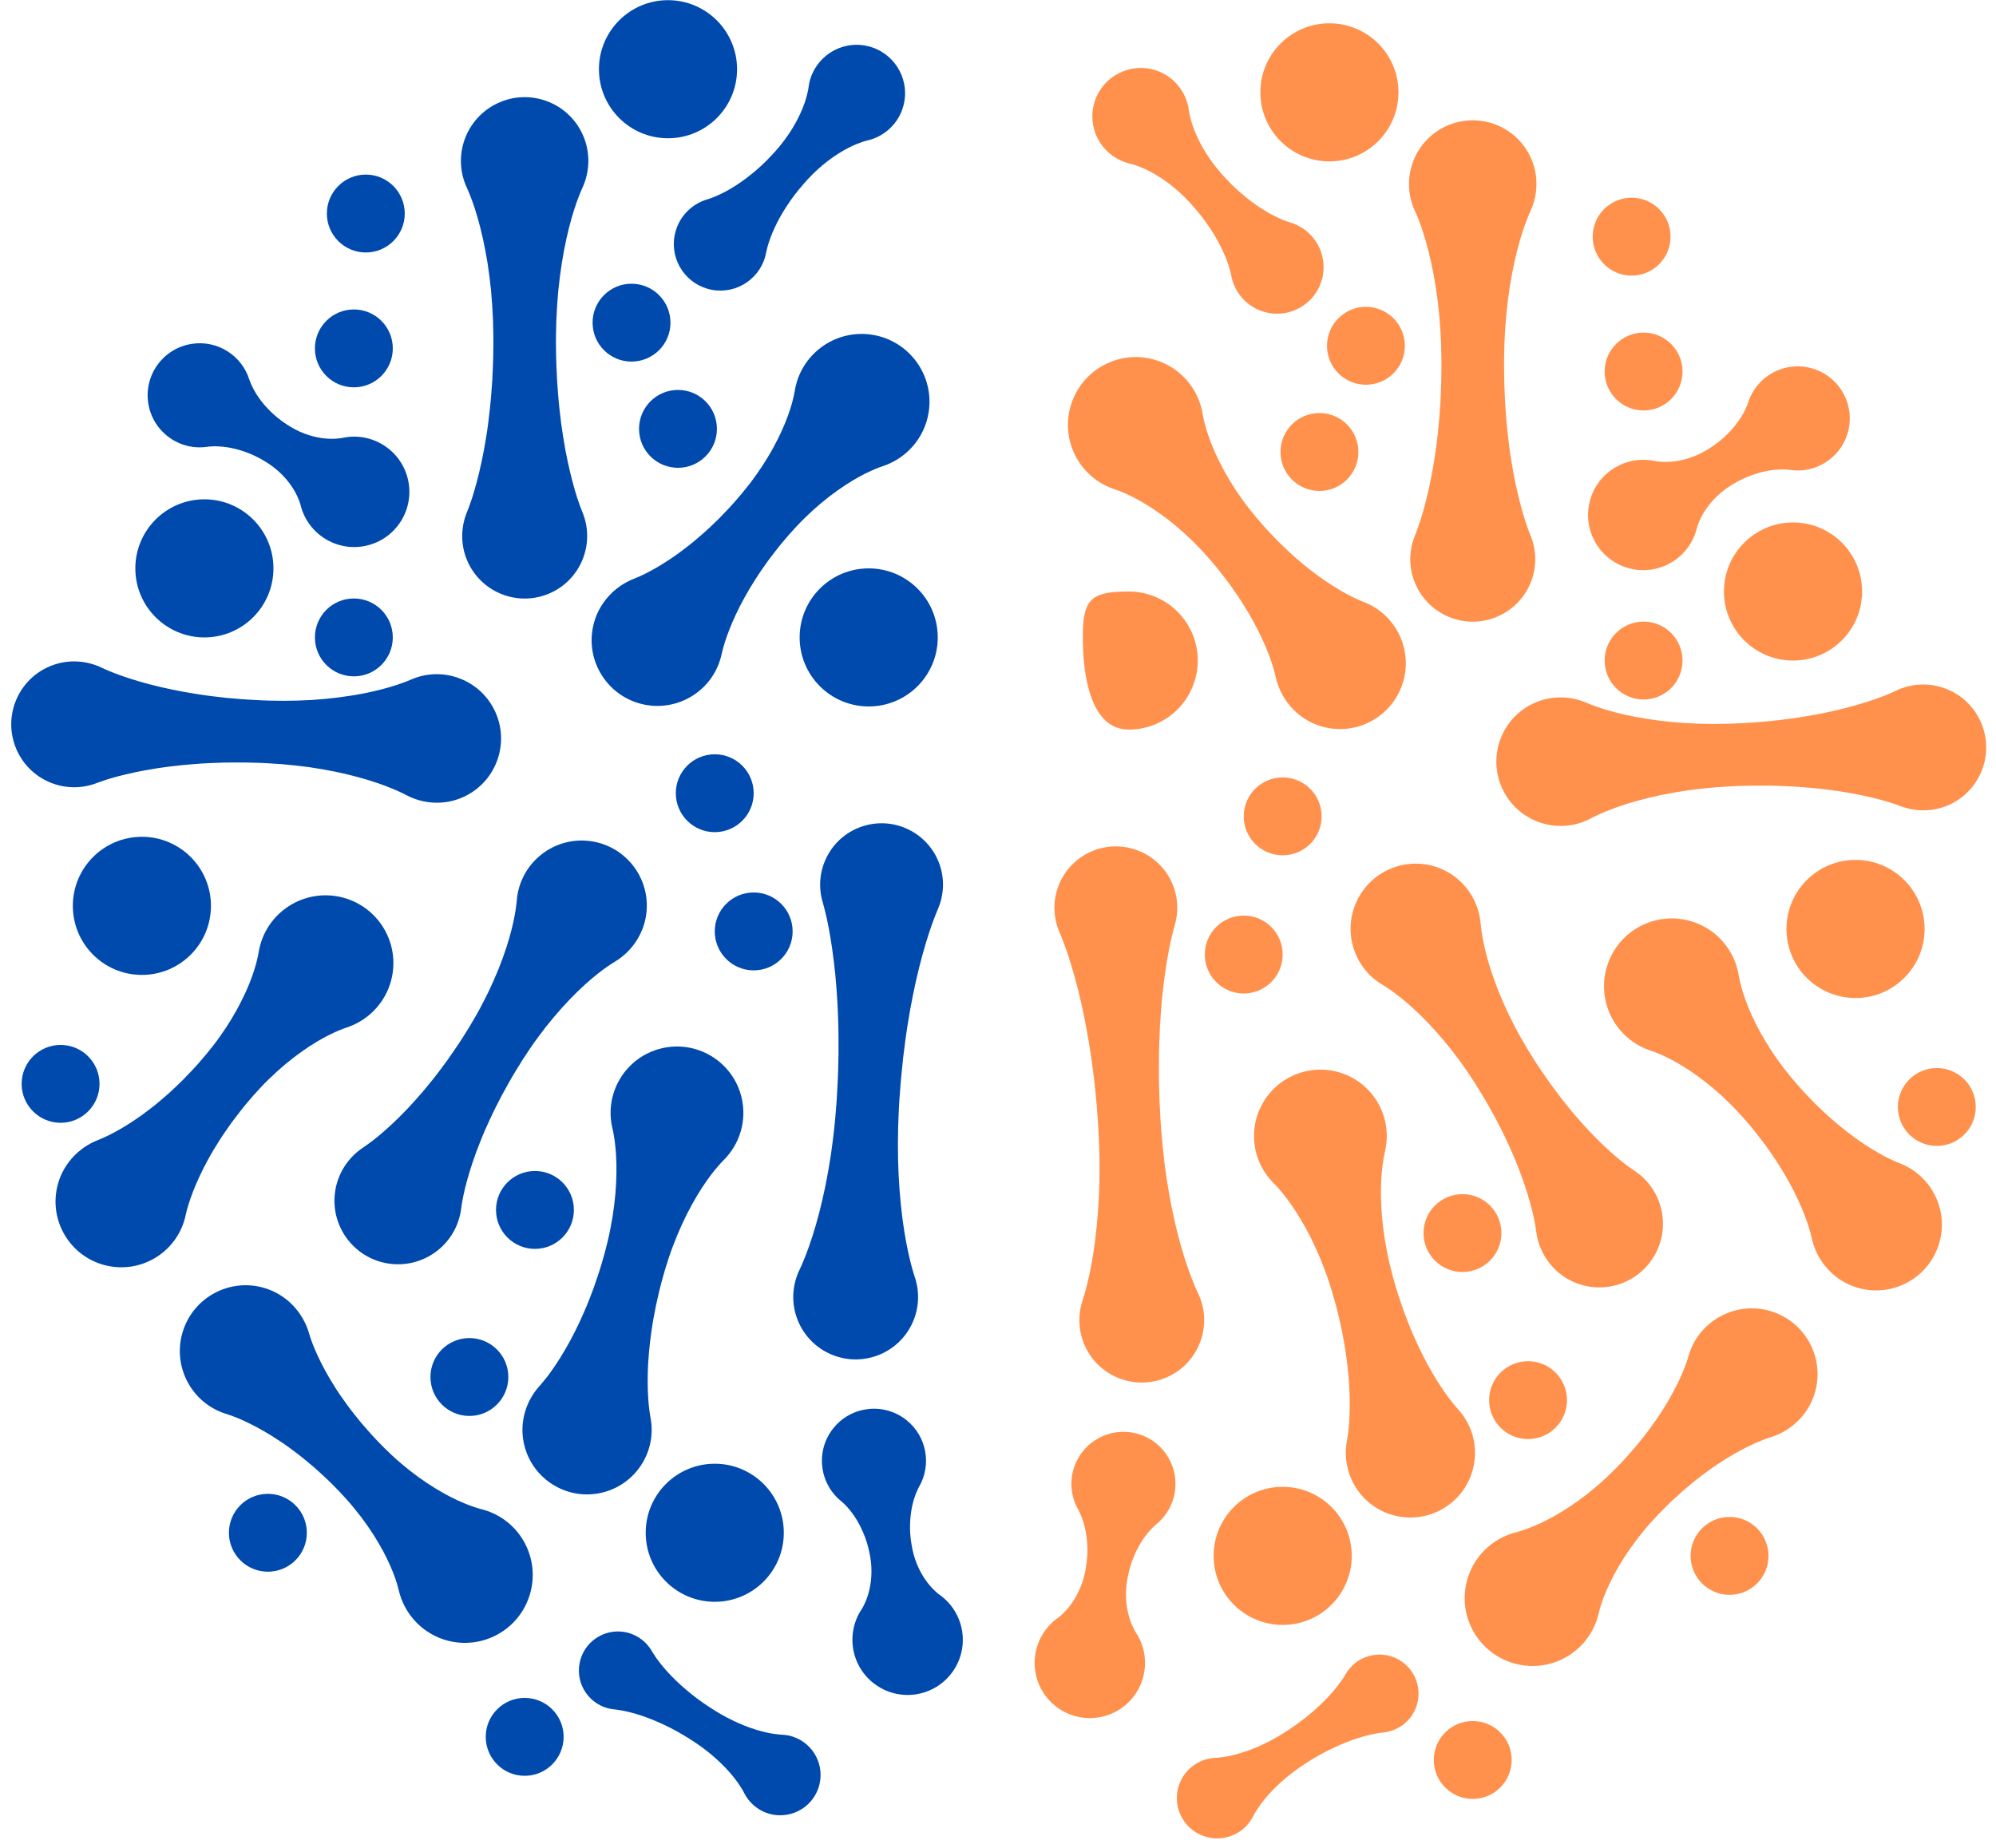 <svg xmlns="http://www.w3.org/2000/svg" xmlns:xlink="http://www.w3.org/1999/xlink" width="500" zoomAndPan="magnify" viewBox="0 0 375 347.25" height="463" preserveAspectRatio="xMidYMid meet" version="1.0"><path fill="#004aad" d="M 18.434 214.211 C 18.434 214.211 19.207 213.918 20.449 213.312 C 21.684 212.703 23.363 211.762 25.234 210.508 C 26.176 209.879 27.16 209.172 28.16 208.391 C 29.18 207.621 30.199 206.77 31.227 205.863 C 32.262 204.965 33.27 203.984 34.301 202.984 C 35.289 201.953 36.309 200.922 37.262 199.832 C 38.227 198.75 39.152 197.637 40.027 196.508 C 40.91 195.391 41.699 194.219 42.469 193.094 C 43.211 191.941 43.906 190.805 44.516 189.691 C 45.125 188.578 45.668 187.488 46.141 186.465 C 47.082 184.406 47.707 182.559 48.082 181.211 C 48.449 179.863 48.582 179.02 48.582 179.02 C 49.66 172.066 56.172 167.309 63.121 168.387 C 70.074 169.465 74.836 175.973 73.758 182.926 C 72.996 187.852 69.48 191.688 65.031 193.113 C 65.031 193.113 64.219 193.367 62.941 193.945 C 61.664 194.52 59.941 195.426 58.051 196.668 C 57.109 197.289 56.121 197.992 55.113 198.766 C 54.105 199.543 53.09 200.398 52.07 201.316 C 51.07 202.246 50.035 203.207 49.059 204.25 C 48.082 205.289 47.125 206.371 46.199 207.488 C 45.273 208.602 44.406 209.77 43.543 210.902 C 42.715 212.074 41.902 213.219 41.172 214.383 C 40.434 215.539 39.746 216.676 39.141 217.801 C 38.52 218.906 37.977 219.992 37.504 221.016 C 36.543 223.059 35.875 224.863 35.461 226.176 C 35.051 227.492 34.887 228.305 34.887 228.305 C 33.488 234.984 26.938 239.266 20.262 237.867 C 13.582 236.469 9.301 229.922 10.695 223.246 C 11.586 218.98 14.652 215.672 18.434 214.211 " fill-opacity="1" fill-rule="nonzero"/><path fill="#004aad" d="M 119.152 108.73 C 119.152 108.73 119.926 108.438 121.168 107.832 C 122.398 107.223 124.082 106.281 125.953 105.023 C 126.891 104.398 127.879 103.691 128.879 102.91 C 129.895 102.141 130.91 101.285 131.941 100.379 C 132.98 99.484 133.988 98.5 135.02 97.504 C 136.008 96.477 137.027 95.441 137.98 94.352 C 138.941 93.27 139.867 92.156 140.746 91.027 C 141.625 89.906 142.418 88.734 143.188 87.605 C 143.93 86.453 144.625 85.324 145.234 84.211 C 145.844 83.094 146.387 82.008 146.859 80.98 C 147.797 78.922 148.426 77.082 148.801 75.73 C 149.168 74.383 149.301 73.539 149.301 73.539 C 150.375 66.582 156.891 61.82 163.84 62.898 C 170.793 63.977 175.555 70.492 174.477 77.445 C 173.715 82.375 170.199 86.203 165.746 87.633 C 165.746 87.633 164.941 87.887 163.66 88.465 C 162.383 89.039 160.656 89.941 158.77 91.188 C 157.824 91.809 156.836 92.512 155.824 93.285 C 154.82 94.062 153.809 94.918 152.781 95.828 C 151.789 96.766 150.754 97.727 149.781 98.77 C 148.801 99.805 147.84 100.891 146.918 102.008 C 145.992 103.121 145.125 104.285 144.262 105.422 C 143.434 106.59 142.621 107.738 141.891 108.902 C 141.152 110.059 140.465 111.195 139.859 112.32 C 139.238 113.422 138.695 114.512 138.219 115.535 C 137.262 117.574 136.594 119.379 136.18 120.695 C 135.773 122.016 135.598 122.82 135.598 122.82 C 134.207 129.504 127.656 133.781 120.98 132.383 C 114.301 130.988 110.016 124.441 111.414 117.762 C 112.305 113.5 115.371 110.188 119.152 108.73 " fill-opacity="1" fill-rule="nonzero"/><path fill="#004aad" d="M 46.859 71.383 C 46.859 71.383 46.988 71.789 47.27 72.395 C 47.555 73.004 47.988 73.824 48.586 74.684 C 49.188 75.543 49.945 76.453 50.828 77.316 C 51.711 78.184 52.719 78.996 53.797 79.699 C 54.859 80.422 56.008 81.016 57.156 81.457 C 58.301 81.895 59.453 82.176 60.5 82.324 C 61.547 82.469 62.488 82.48 63.188 82.422 C 63.871 82.387 64.309 82.293 64.309 82.293 C 69.902 81.062 75.438 84.598 76.668 90.195 C 77.898 95.789 74.359 101.32 68.766 102.551 C 63.246 103.766 57.781 100.324 56.457 94.855 C 56.457 94.855 56.352 94.418 56.082 93.785 C 55.824 93.133 55.402 92.293 54.816 91.418 C 54.227 90.535 53.469 89.625 52.57 88.789 C 51.672 87.953 50.637 87.176 49.52 86.539 C 48.414 85.875 47.242 85.324 46.082 84.914 C 44.918 84.496 43.766 84.215 42.734 84.051 C 41.699 83.887 40.77 83.855 40.094 83.863 C 39.426 83.879 39.008 83.945 39.008 83.945 C 33.668 84.766 28.676 81.102 27.855 75.766 C 27.031 70.422 30.695 65.43 36.031 64.613 C 40.887 63.863 45.453 66.824 46.859 71.383 " fill-opacity="1" fill-rule="nonzero"/><path fill="#004aad" d="M 172.66 279.395 C 172.66 279.395 172.441 279.758 172.191 280.379 C 171.93 281.004 171.621 281.883 171.398 282.898 C 171.172 283.93 171.016 285.102 170.98 286.332 C 170.941 287.566 171.023 288.863 171.242 290.133 C 171.43 291.402 171.773 292.648 172.223 293.793 C 172.68 294.934 173.25 295.973 173.855 296.84 C 174.457 297.707 175.082 298.406 175.598 298.883 C 176.086 299.363 176.457 299.621 176.457 299.621 C 181.152 302.898 182.301 309.371 179.02 314.062 C 175.738 318.758 169.273 319.902 164.582 316.621 C 159.941 313.387 158.77 307.035 161.898 302.359 C 161.898 302.359 162.148 301.984 162.43 301.359 C 162.738 300.73 163.07 299.848 163.316 298.82 C 163.562 297.789 163.715 296.617 163.727 295.387 C 163.734 294.16 163.602 292.875 163.316 291.621 C 163.055 290.359 162.664 289.125 162.176 287.992 C 161.695 286.855 161.125 285.816 160.543 284.945 C 159.961 284.066 159.355 283.367 158.895 282.879 C 158.43 282.395 158.094 282.129 158.094 282.129 C 153.875 278.758 153.188 272.605 156.555 268.387 C 159.922 264.164 166.078 263.473 170.301 266.844 C 174.137 269.906 175.055 275.273 172.66 279.395 " fill-opacity="1" fill-rule="nonzero"/><path fill="#004aad" d="M 132.965 37.434 C 132.965 37.434 133.469 37.297 134.254 36.969 C 135.043 36.641 136.133 36.137 137.324 35.426 C 138.516 34.723 139.824 33.82 141.129 32.766 C 142.438 31.723 143.734 30.516 144.934 29.223 C 146.156 27.945 147.258 26.562 148.199 25.18 C 149.129 23.793 149.887 22.398 150.453 21.129 C 151.023 19.855 151.406 18.711 151.609 17.852 C 151.832 17.02 151.898 16.48 151.898 16.48 C 152.473 11.488 156.988 7.902 161.98 8.48 C 166.973 9.055 170.559 13.57 169.98 18.562 C 169.527 22.527 166.578 25.598 162.891 26.41 C 162.891 26.41 162.359 26.527 161.551 26.84 C 160.727 27.129 159.621 27.621 158.414 28.316 C 157.211 29.012 155.895 29.906 154.609 30.977 C 153.328 32.047 152.062 33.285 150.922 34.629 C 149.754 35.953 148.688 37.367 147.777 38.773 C 146.859 40.176 146.098 41.57 145.52 42.832 C 144.934 44.086 144.539 45.219 144.293 46.035 C 144.047 46.855 143.961 47.371 143.953 47.371 C 143.121 52.129 138.59 55.309 133.828 54.473 C 129.07 53.633 125.891 49.098 126.727 44.344 C 127.328 40.926 129.84 38.324 132.965 37.434 " fill-opacity="1" fill-rule="nonzero"/><path fill="#004aad" d="M 176.184 170.895 C 176.184 170.895 175.723 171.945 175.055 173.801 C 174.398 175.652 173.566 178.305 172.762 181.508 C 172.355 183.102 171.949 184.84 171.586 186.676 C 171.199 188.512 170.859 190.453 170.539 192.461 C 170.211 194.473 169.953 196.555 169.688 198.664 C 169.469 200.789 169.234 202.934 169.094 205.09 C 168.906 207.246 168.824 209.406 168.746 211.531 C 168.688 213.66 168.688 215.758 168.723 217.789 C 168.773 219.824 168.867 221.793 169.008 223.66 C 169.148 225.531 169.336 227.301 169.543 228.938 C 169.965 232.211 170.52 234.953 170.992 236.879 C 171.469 238.805 171.848 239.91 171.848 239.91 C 173.949 246.035 170.691 252.703 164.566 254.805 C 158.441 256.906 151.77 253.648 149.668 247.523 C 148.617 244.465 148.918 241.246 150.234 238.551 C 150.234 238.551 150.746 237.5 151.465 235.652 C 152.172 233.801 153.062 231.152 153.891 227.957 C 154.305 226.355 154.707 224.625 155.086 222.785 C 155.457 220.949 155.797 219.012 156.105 216.996 C 156.391 214.988 156.656 212.906 156.859 210.789 C 157.051 208.664 157.234 206.516 157.324 204.352 C 157.457 202.195 157.488 200.035 157.539 197.902 C 157.539 195.77 157.543 193.672 157.469 191.641 C 157.406 189.605 157.309 187.637 157.156 185.77 C 157.023 183.898 156.84 182.129 156.637 180.492 C 156.238 177.219 155.746 174.48 155.328 172.559 C 154.895 170.641 154.566 169.539 154.566 169.539 C 152.75 163.426 156.223 157 162.328 155.18 C 168.434 153.359 174.867 156.836 176.688 162.941 C 177.5 165.672 177.25 168.48 176.184 170.895 " fill-opacity="1" fill-rule="nonzero"/><path fill="#004aad" d="M 68.258 215.602 C 68.258 215.602 69.047 215.086 70.301 214.113 C 71.547 213.133 73.234 211.676 75.098 209.824 C 76.031 208.898 77.012 207.879 77.996 206.766 C 79 205.664 80.008 204.465 81.012 203.211 C 82.031 201.965 83.008 200.629 84.008 199.277 C 84.965 197.895 85.953 196.5 86.871 195.062 C 87.789 193.629 88.676 192.172 89.5 190.711 C 90.336 189.25 91.07 187.766 91.789 186.328 C 92.477 184.875 93.113 183.453 93.668 182.074 C 94.219 180.691 94.703 179.359 95.113 178.109 C 95.934 175.609 96.445 173.418 96.73 171.836 C 97.008 170.25 97.082 169.297 97.082 169.297 C 97.57 162.551 103.43 157.484 110.168 157.973 C 116.91 158.461 121.98 164.324 121.488 171.062 C 121.191 175.211 118.789 178.766 115.473 180.738 C 115.473 180.738 114.641 181.227 113.34 182.176 C 112.051 183.125 110.312 184.555 108.43 186.395 C 107.488 187.316 106.504 188.336 105.512 189.445 C 104.516 190.551 103.52 191.75 102.516 193.008 C 101.547 194.285 100.539 195.602 99.602 196.996 C 98.656 198.379 97.734 199.816 96.859 201.281 C 95.973 202.738 95.16 204.234 94.344 205.703 C 93.57 207.199 92.801 208.672 92.133 210.133 C 91.449 211.59 90.816 213.02 90.277 214.406 C 89.711 215.781 89.234 217.109 88.812 218.355 C 87.973 220.848 87.41 223.008 87.082 224.555 C 86.762 226.117 86.648 227.047 86.648 227.047 C 85.855 233.598 79.902 238.266 73.348 237.48 C 66.797 236.688 62.129 230.734 62.922 224.18 C 63.359 220.551 65.426 217.469 68.258 215.602 " fill-opacity="1" fill-rule="nonzero"/><path fill="#004aad" d="M 58.07 250.562 C 58.07 250.562 58.289 251.355 58.781 252.641 C 59.277 253.918 60.066 255.676 61.148 257.641 C 61.691 258.625 62.297 259.676 62.984 260.734 C 63.66 261.812 64.422 262.895 65.23 264 C 66.027 265.105 66.914 266.195 67.816 267.301 C 68.75 268.375 69.688 269.477 70.684 270.523 C 71.676 271.57 72.699 272.59 73.742 273.555 C 74.777 274.531 75.871 275.418 76.922 276.277 C 78.004 277.113 79.07 277.898 80.125 278.605 C 81.18 279.312 82.207 279.941 83.188 280.496 C 85.145 281.605 86.922 282.387 88.234 282.875 C 89.543 283.363 90.371 283.566 90.371 283.566 C 97.211 285.238 101.398 292.141 99.719 298.98 C 98.047 305.824 91.145 310.012 84.305 308.336 C 79.441 307.145 75.914 303.289 74.891 298.715 C 74.891 298.715 74.703 297.883 74.25 296.562 C 73.789 295.242 73.043 293.453 71.98 291.469 C 71.445 290.477 70.832 289.43 70.152 288.359 C 69.469 287.297 68.707 286.215 67.895 285.117 C 67.051 284.047 66.191 282.934 65.238 281.875 C 64.293 280.812 63.301 279.766 62.277 278.754 C 61.25 277.734 60.168 276.773 59.121 275.816 C 58.027 274.895 56.957 273.984 55.871 273.156 C 54.781 272.324 53.715 271.543 52.656 270.848 C 51.605 270.133 50.578 269.504 49.602 268.941 C 47.656 267.812 45.918 266.992 44.652 266.465 C 43.379 265.949 42.59 265.711 42.59 265.711 C 36.051 263.742 32.344 256.844 34.312 250.305 C 36.285 243.766 43.184 240.059 49.719 242.035 C 53.906 243.293 56.949 246.652 58.07 250.562 " fill-opacity="1" fill-rule="nonzero"/><path fill="#004aad" d="M 101.371 260.43 C 101.371 260.43 101.965 259.777 102.871 258.613 C 103.762 257.434 104.941 255.73 106.16 253.629 C 106.777 252.582 107.406 251.434 108.016 250.207 C 108.641 248.98 109.242 247.672 109.828 246.312 C 110.426 244.953 110.961 243.52 111.512 242.074 C 112.016 240.609 112.535 239.129 112.984 237.621 C 113.438 236.121 113.848 234.605 114.199 233.102 C 114.566 231.594 114.828 230.094 115.082 228.637 C 115.309 227.168 115.492 225.742 115.613 224.379 C 115.727 223.008 115.793 221.699 115.812 220.484 C 115.855 218.047 115.691 215.961 115.5 214.48 C 115.301 212.992 115.082 212.117 115.082 212.117 C 113.43 205.43 117.504 198.664 124.191 197.012 C 130.879 195.355 137.645 199.438 139.297 206.125 C 140.395 210.562 138.957 215.043 135.918 218.031 C 135.918 218.031 135.273 218.664 134.324 219.824 C 133.379 220.98 132.148 222.668 130.902 224.766 C 130.281 225.809 129.652 226.957 129.031 228.184 C 128.41 229.41 127.82 230.719 127.242 232.09 C 126.695 233.461 126.125 234.879 125.648 236.348 C 125.156 237.812 124.707 239.32 124.305 240.836 C 123.895 242.348 123.566 243.891 123.223 245.398 C 122.926 246.918 122.637 248.414 122.43 249.887 C 122.211 251.355 122.035 252.781 121.926 254.156 C 121.793 255.52 121.73 256.824 121.699 258.039 C 121.637 260.469 121.742 262.535 121.887 264.008 C 122.039 265.477 122.207 266.344 122.207 266.344 C 123.492 272.922 119.195 279.297 112.609 280.582 C 106.031 281.863 99.656 277.566 98.375 270.984 C 97.613 267.066 98.875 263.168 101.371 260.43 " fill-opacity="1" fill-rule="nonzero"/><path fill="#004aad" d="M 122.516 310.34 C 122.516 310.34 122.77 310.789 123.254 311.48 C 123.746 312.176 124.473 313.133 125.418 314.16 C 126.359 315.199 127.508 316.324 128.809 317.43 C 130.105 318.543 131.547 319.633 133.047 320.621 C 133.793 321.133 134.566 321.594 135.332 322.047 C 136.102 322.496 136.875 322.902 137.645 323.273 C 139.176 324.02 140.676 324.598 142.016 325.012 C 143.355 325.43 144.531 325.684 145.398 325.801 C 146.246 325.938 146.77 325.953 146.77 325.953 C 150.957 326.051 154.266 329.523 154.168 333.707 C 154.066 337.887 150.598 341.203 146.41 341.098 C 143.477 341.031 140.973 339.297 139.77 336.828 C 139.77 336.828 139.539 336.352 139.062 335.637 C 138.598 334.906 137.883 333.934 136.949 332.887 C 136.012 331.836 134.867 330.711 133.555 329.621 C 132.895 329.086 132.207 328.543 131.484 328.031 C 130.754 327.523 130.012 327.008 129.238 326.543 C 127.711 325.59 126.125 324.723 124.574 324.008 C 123.027 323.285 121.527 322.703 120.199 322.273 C 118.867 321.844 117.703 321.57 116.863 321.418 C 116.027 321.258 115.52 321.215 115.52 321.215 C 111.477 320.895 108.461 317.359 108.781 313.32 C 109.102 309.277 112.637 306.262 116.676 306.582 C 119.207 306.781 121.359 308.281 122.516 310.34 " fill-opacity="1" fill-rule="nonzero"/><path fill="#004aad" d="M 19.102 125.465 C 19.102 125.465 19.992 125.898 21.559 126.508 C 23.121 127.109 25.363 127.863 28.062 128.574 C 29.41 128.926 30.871 129.281 32.418 129.59 C 33.965 129.922 35.605 130.207 37.293 130.465 C 38.988 130.734 40.738 130.93 42.516 131.133 C 44.301 131.285 46.109 131.457 47.922 131.531 C 49.734 131.648 51.551 131.676 53.34 131.684 C 55.125 131.684 56.883 131.621 58.594 131.527 C 60.301 131.41 61.949 131.262 63.52 131.062 C 65.094 130.863 66.574 130.625 67.949 130.371 C 70.691 129.848 72.984 129.219 74.594 128.684 C 76.203 128.148 77.129 127.734 77.129 127.734 C 83.227 125.016 90.367 127.75 93.09 133.844 C 95.805 139.938 93.074 147.082 86.977 149.797 C 83.43 151.383 79.465 151.082 76.285 149.379 C 76.285 149.379 75.398 148.898 73.832 148.238 C 72.266 147.582 70.031 146.77 67.332 146.043 C 65.988 145.676 64.527 145.324 62.977 145.004 C 61.43 144.684 59.793 144.406 58.102 144.156 C 56.406 143.93 54.652 143.727 52.871 143.586 C 51.09 143.461 49.277 143.34 47.461 143.312 C 45.648 143.25 43.832 143.281 42.043 143.293 C 40.254 143.352 38.488 143.414 36.781 143.551 C 35.078 143.68 33.422 143.832 31.852 144.039 C 30.285 144.23 28.801 144.465 27.43 144.719 C 24.688 145.211 22.395 145.785 20.785 146.262 C 19.18 146.75 18.254 147.109 18.254 147.109 C 12.176 149.496 5.312 146.5 2.93 140.418 C 0.543 134.344 3.543 127.48 9.617 125.098 C 12.801 123.844 16.246 124.09 19.102 125.465 " fill-opacity="1" fill-rule="nonzero"/><path fill="#004aad" d="M 87.742 96.199 C 87.742 96.199 88.141 95.25 88.691 93.586 C 89.227 91.922 89.895 89.543 90.492 86.691 C 90.797 85.262 91.094 83.723 91.344 82.082 C 91.617 80.453 91.832 78.73 92.023 76.949 C 92.227 75.16 92.355 73.32 92.488 71.449 C 92.57 69.578 92.676 67.672 92.68 65.77 C 92.723 63.871 92.676 61.969 92.621 60.094 C 92.547 58.223 92.414 56.383 92.258 54.598 C 92.07 52.816 91.855 51.094 91.602 49.457 C 91.336 47.824 91.043 46.277 90.73 44.852 C 90.105 42 89.379 39.621 88.789 37.957 C 88.188 36.293 87.742 35.344 87.742 35.344 C 84.918 29.359 87.484 22.227 93.469 19.402 C 99.449 16.582 106.582 19.148 109.398 25.125 C 110.98 28.473 110.852 32.23 109.398 35.344 C 109.398 35.344 108.957 36.293 108.355 37.957 C 107.762 39.621 107.043 42 106.418 44.852 C 106.102 46.277 105.812 47.824 105.547 49.457 C 105.289 51.094 105.078 52.816 104.891 54.598 C 104.734 56.383 104.602 58.223 104.527 60.094 C 104.473 61.969 104.422 63.871 104.465 65.77 C 104.473 67.672 104.574 69.578 104.66 71.449 C 104.793 73.32 104.918 75.16 105.121 76.949 C 105.312 78.73 105.531 80.453 105.801 82.082 C 106.051 83.723 106.348 85.262 106.652 86.691 C 107.254 89.543 107.918 91.922 108.453 93.586 C 109.008 95.25 109.406 96.199 109.406 96.199 C 111.906 102.18 109.082 109.059 103.098 111.562 C 97.121 114.059 90.242 111.234 87.742 105.254 C 86.484 102.25 86.59 98.992 87.742 96.199 " fill-opacity="1" fill-rule="nonzero"/><path fill="#004aad" d="M 39.633 170.219 C 39.633 177.379 33.828 183.191 26.656 183.191 C 19.492 183.191 13.684 177.379 13.684 170.219 C 13.684 163.047 19.492 157.238 26.656 157.238 C 33.828 157.238 39.633 163.047 39.633 170.219 " fill-opacity="1" fill-rule="nonzero"/><path fill="#004aad" d="M 138.477 13.008 C 138.477 20.172 132.664 25.98 125.5 25.98 C 118.332 25.98 112.527 20.172 112.527 13.008 C 112.527 5.84 118.332 0.031 125.5 0.031 C 132.664 0.031 138.477 5.84 138.477 13.008 " fill-opacity="1" fill-rule="nonzero"/><path fill="#004aad" d="M 51.375 106.801 C 51.375 113.965 45.566 119.773 38.402 119.773 C 31.238 119.773 25.426 113.965 25.426 106.801 C 25.426 99.637 31.238 93.824 38.402 93.824 C 45.566 93.824 51.375 99.637 51.375 106.801 " fill-opacity="1" fill-rule="nonzero"/><path fill="#004aad" d="M 147.258 288.016 C 147.258 295.18 141.449 300.988 134.285 300.988 C 127.117 300.988 121.312 295.18 121.312 288.016 C 121.312 280.848 127.117 275.043 134.285 275.043 C 141.449 275.043 147.258 280.848 147.258 288.016 " fill-opacity="1" fill-rule="nonzero"/><path fill="#004aad" d="M 176.18 119.773 C 176.18 126.941 170.375 132.746 163.207 132.746 C 156.043 132.746 150.234 126.941 150.234 119.773 C 150.234 112.609 156.043 106.801 163.207 106.801 C 170.375 106.801 176.18 112.609 176.18 119.773 " fill-opacity="1" fill-rule="nonzero"/><path fill="#004aad" d="M 95.504 258.746 C 95.504 262.785 92.227 266.066 88.184 266.066 C 84.148 266.066 80.871 262.785 80.871 258.746 C 80.871 254.707 84.148 251.43 88.184 251.43 C 92.227 251.43 95.504 254.707 95.504 258.746 " fill-opacity="1" fill-rule="nonzero"/><path fill="#004aad" d="M 18.699 203.664 C 18.699 207.699 15.426 210.98 11.383 210.98 C 7.348 210.98 4.066 207.699 4.066 203.664 C 4.066 199.621 7.348 196.348 11.383 196.348 C 15.426 196.348 18.699 199.621 18.699 203.664 " fill-opacity="1" fill-rule="nonzero"/><path fill="#004aad" d="M 57.648 288.016 C 57.648 292.055 54.367 295.332 50.324 295.332 C 46.289 295.332 43.008 292.055 43.008 288.016 C 43.008 283.973 46.289 280.699 50.324 280.699 C 54.367 280.699 57.648 283.973 57.648 288.016 " fill-opacity="1" fill-rule="nonzero"/><path fill="#004aad" d="M 107.82 227.355 C 107.82 231.395 104.547 234.672 100.504 234.672 C 96.465 234.672 93.188 231.395 93.188 227.355 C 93.188 223.312 96.465 220.035 100.504 220.035 C 104.547 220.035 107.82 223.312 107.82 227.355 " fill-opacity="1" fill-rule="nonzero"/><path fill="#004aad" d="M 73.797 119.773 C 73.797 123.816 70.523 127.09 66.48 127.09 C 62.438 127.09 59.164 123.816 59.164 119.773 C 59.164 115.73 62.438 112.457 66.48 112.457 C 70.523 112.457 73.797 115.73 73.797 119.773 " fill-opacity="1" fill-rule="nonzero"/><path fill="#004aad" d="M 73.797 65.465 C 73.797 69.508 70.523 72.781 66.48 72.781 C 62.438 72.781 59.164 69.508 59.164 65.465 C 59.164 61.422 62.438 58.148 66.48 58.148 C 70.523 58.148 73.797 61.422 73.797 65.465 " fill-opacity="1" fill-rule="nonzero"/><path fill="#004aad" d="M 76.043 40.129 C 76.043 44.164 72.77 47.445 68.727 47.445 C 64.688 47.445 61.41 44.164 61.41 40.129 C 61.41 36.086 64.688 32.805 68.727 32.805 C 72.77 32.805 76.043 36.086 76.043 40.129 " fill-opacity="1" fill-rule="nonzero"/><path fill="#004aad" d="M 134.691 80.586 C 134.691 84.629 131.418 87.902 127.375 87.902 C 123.336 87.902 120.059 84.629 120.059 80.586 C 120.059 76.543 123.336 73.27 127.375 73.27 C 131.418 73.27 134.691 76.543 134.691 80.586 " fill-opacity="1" fill-rule="nonzero"/><path fill="#004aad" d="M 125.965 60.637 C 125.965 64.672 122.684 67.945 118.641 67.945 C 114.605 67.945 111.332 64.672 111.332 60.637 C 111.332 56.594 114.605 53.312 118.641 53.312 C 122.684 53.312 125.965 56.594 125.965 60.637 " fill-opacity="1" fill-rule="nonzero"/><path fill="#004aad" d="M 105.891 326.363 C 105.891 330.402 102.617 333.684 98.574 333.684 C 94.531 333.684 91.258 330.402 91.258 326.363 C 91.258 322.324 94.531 319.047 98.574 319.047 C 102.617 319.047 105.891 322.324 105.891 326.363 " fill-opacity="1" fill-rule="nonzero"/><path fill="#004aad" d="M 148.918 175.016 C 148.918 179.059 145.637 182.336 141.602 182.336 C 137.559 182.336 134.285 179.059 134.285 175.016 C 134.285 170.977 137.559 167.699 141.602 167.699 C 145.637 167.699 148.918 170.977 148.918 175.016 " fill-opacity="1" fill-rule="nonzero"/><path fill="#004aad" d="M 141.598 149.051 C 141.598 153.094 138.32 156.367 134.285 156.367 C 130.242 156.367 126.969 153.094 126.969 149.051 C 126.969 145.008 130.242 141.734 134.285 141.734 C 138.32 141.734 141.598 145.008 141.598 149.051 " fill-opacity="1" fill-rule="nonzero"/><path fill="#ff914d" d="M 340.379 232.648 C 340.379 232.648 340.215 231.84 339.805 230.523 C 339.391 229.207 338.723 227.402 337.762 225.363 C 337.285 224.34 336.746 223.25 336.125 222.148 C 335.52 221.023 334.832 219.887 334.098 218.73 C 333.367 217.566 332.551 216.414 331.723 215.25 C 330.859 214.113 329.992 212.945 329.066 211.836 C 328.141 210.719 327.184 209.633 326.199 208.598 C 325.23 207.555 324.195 206.594 323.195 205.656 C 322.176 204.746 321.16 203.891 320.152 203.113 C 319.148 202.336 318.156 201.637 317.215 201.016 C 315.324 199.77 313.602 198.867 312.324 198.293 C 311.047 197.715 310.234 197.461 310.234 197.461 C 303.531 195.328 299.824 188.16 301.957 181.457 C 304.086 174.75 311.25 171.043 317.957 173.18 C 322.715 174.691 325.957 178.75 326.684 183.367 C 326.684 183.367 326.816 184.211 327.184 185.559 C 327.559 186.906 328.188 188.75 329.125 190.809 C 329.598 191.836 330.133 192.922 330.75 194.039 C 331.363 195.148 332.055 196.281 332.797 197.434 C 333.566 198.562 334.359 199.734 335.238 200.855 C 336.113 201.984 337.043 203.098 338.004 204.18 C 338.957 205.27 339.977 206.301 340.965 207.332 C 341.996 208.324 343.004 209.312 344.043 210.207 C 345.074 211.113 346.094 211.969 347.105 212.738 C 348.105 213.52 349.094 214.227 350.031 214.852 C 351.902 216.109 353.586 217.051 354.816 217.66 C 356.059 218.266 356.836 218.559 356.832 218.559 C 363.215 220.965 366.441 228.09 364.039 234.477 C 361.633 240.863 354.5 244.086 348.121 241.68 C 344.043 240.148 341.242 236.609 340.379 232.648 " fill-opacity="1" fill-rule="nonzero"/><path fill="#ff914d" d="M 239.668 127.168 C 239.668 127.168 239.492 126.363 239.09 125.043 C 238.676 123.727 238.004 121.922 237.047 119.879 C 236.57 118.859 236.027 117.77 235.406 116.66 C 234.801 115.543 234.117 114.402 233.379 113.25 C 232.648 112.082 231.832 110.938 231.012 109.77 C 230.141 108.633 229.277 107.465 228.348 106.355 C 227.426 105.238 226.465 104.152 225.484 103.117 C 224.516 102.074 223.477 101.113 222.484 100.176 C 221.457 99.266 220.445 98.406 219.441 97.625 C 218.43 96.855 217.441 96.156 216.5 95.531 C 214.609 94.289 212.887 93.383 211.605 92.805 C 210.332 92.234 209.52 91.973 209.52 91.973 C 202.812 89.844 199.105 82.68 201.242 75.973 C 203.375 69.27 210.539 65.562 217.242 67.695 C 221.996 69.207 225.246 73.27 225.969 77.883 C 225.969 77.883 226.098 78.727 226.473 80.078 C 226.84 81.43 227.469 83.27 228.41 85.328 C 228.879 86.355 229.422 87.441 230.031 88.559 C 230.645 89.672 231.34 90.801 232.078 91.953 C 232.852 93.082 233.641 94.254 234.527 95.371 C 235.398 96.504 236.324 97.617 237.285 98.699 C 238.238 99.789 239.262 100.816 240.254 101.852 C 241.277 102.848 242.285 103.824 243.324 104.727 C 244.355 105.633 245.371 106.488 246.387 107.258 C 247.387 108.039 248.375 108.738 249.312 109.371 C 251.184 110.625 252.867 111.57 254.102 112.18 C 255.344 112.785 256.117 113.078 256.117 113.078 C 262.504 115.484 265.727 122.609 263.32 128.996 C 260.91 135.383 253.789 138.605 247.402 136.199 C 243.328 134.664 240.523 131.129 239.668 127.168 " fill-opacity="1" fill-rule="nonzero"/><path fill="#ff914d" d="M 336.266 88.293 C 336.266 88.293 335.84 88.223 335.172 88.211 C 334.496 88.203 333.57 88.234 332.535 88.398 C 331.5 88.559 330.348 88.844 329.188 89.262 C 328.023 89.672 326.852 90.223 325.746 90.887 C 324.629 91.523 323.594 92.293 322.695 93.133 C 321.797 93.973 321.039 94.883 320.453 95.766 C 319.863 96.637 319.441 97.48 319.184 98.133 C 318.918 98.766 318.809 99.203 318.809 99.203 C 317.465 104.77 311.863 108.191 306.293 106.848 C 300.73 105.504 297.305 99.902 298.648 94.336 C 299.973 88.84 305.461 85.438 310.957 86.637 C 310.957 86.637 311.395 86.734 312.078 86.77 C 312.781 86.828 313.719 86.816 314.766 86.668 C 315.812 86.523 316.965 86.242 318.109 85.805 C 319.258 85.363 320.41 84.77 321.469 84.047 C 322.551 83.344 323.562 82.531 324.438 81.664 C 325.324 80.801 326.082 79.891 326.68 79.031 C 327.285 78.172 327.715 77.352 327.996 76.742 C 328.281 76.137 328.406 75.727 328.406 75.727 C 330.008 70.57 335.484 67.68 340.641 69.281 C 345.801 70.883 348.688 76.363 347.09 81.523 C 345.633 86.207 340.973 89.02 336.266 88.293 " fill-opacity="1" fill-rule="nonzero"/><path fill="#ff914d" d="M 217.172 286.477 C 217.172 286.477 216.84 286.742 216.379 287.223 C 215.91 287.711 215.305 288.414 214.727 289.285 C 214.141 290.156 213.57 291.195 213.094 292.336 C 212.602 293.473 212.215 294.707 211.957 295.969 C 211.664 297.223 211.539 298.504 211.543 299.734 C 211.551 300.961 211.711 302.137 211.957 303.168 C 212.203 304.195 212.531 305.07 212.836 305.703 C 213.117 306.328 213.367 306.703 213.367 306.703 C 216.555 311.461 215.273 317.902 210.52 321.09 C 205.758 324.273 199.312 322.992 196.133 318.234 C 192.988 313.535 194.199 307.195 198.809 303.969 C 198.809 303.969 199.18 303.707 199.668 303.23 C 200.184 302.754 200.812 302.055 201.414 301.184 C 202.016 300.316 202.59 299.277 203.043 298.133 C 203.496 296.992 203.84 295.75 204.027 294.477 C 204.242 293.207 204.328 291.914 204.285 290.68 C 204.25 289.449 204.098 288.273 203.867 287.246 C 203.645 286.223 203.336 285.348 203.078 284.727 C 202.824 284.105 202.609 283.738 202.609 283.738 C 199.898 279.07 201.492 273.082 206.164 270.375 C 210.832 267.66 216.82 269.25 219.527 273.926 C 221.992 278.172 220.898 283.508 217.172 286.477 " fill-opacity="1" fill-rule="nonzero"/><path fill="#ff914d" d="M 231.312 51.715 C 231.312 51.715 231.223 51.203 230.973 50.383 C 230.73 49.566 230.336 48.434 229.75 47.18 C 229.168 45.918 228.406 44.523 227.496 43.121 C 226.586 41.715 225.512 40.301 224.348 38.977 C 223.203 37.633 221.938 36.391 220.656 35.324 C 219.371 34.254 218.062 33.359 216.852 32.664 C 215.645 31.969 214.547 31.477 213.715 31.188 C 212.906 30.875 212.379 30.758 212.379 30.758 C 207.465 29.68 204.359 24.824 205.438 19.918 C 206.516 15.008 211.371 11.902 216.277 12.98 C 220.172 13.832 222.93 17.074 223.367 20.828 C 223.367 20.828 223.434 21.363 223.66 22.199 C 223.867 23.051 224.242 24.199 224.812 25.469 C 225.379 26.746 226.137 28.141 227.07 29.527 C 228.008 30.91 229.109 32.289 230.332 33.57 C 231.531 34.859 232.828 36.066 234.137 37.113 C 235.441 38.168 236.75 39.066 237.949 39.773 C 239.141 40.484 240.223 40.984 241.012 41.316 C 241.805 41.641 242.305 41.781 242.305 41.781 C 246.953 43.098 249.656 47.926 248.348 52.578 C 247.031 57.227 242.195 59.93 237.551 58.621 C 234.215 57.676 231.879 54.914 231.312 51.715 " fill-opacity="1" fill-rule="nonzero"/><path fill="#ff914d" d="M 220.699 173.879 C 220.699 173.879 220.371 174.984 219.941 176.906 C 219.523 178.828 219.027 181.566 218.629 184.84 C 218.43 186.477 218.242 188.246 218.109 190.113 C 217.957 191.984 217.863 193.953 217.801 195.988 C 217.723 198.02 217.727 200.117 217.727 202.25 C 217.781 204.379 217.809 206.543 217.941 208.699 C 218.031 210.855 218.215 213.012 218.406 215.129 C 218.613 217.254 218.875 219.332 219.16 221.344 C 219.473 223.352 219.809 225.293 220.184 227.129 C 220.559 228.973 220.961 230.703 221.375 232.301 C 222.203 235.5 223.094 238.148 223.809 239.996 C 224.52 241.848 225.031 242.895 225.031 242.895 C 227.891 248.711 225.484 255.738 219.672 258.586 C 213.855 261.441 206.836 259.039 203.98 253.227 C 202.555 250.324 202.453 247.09 203.418 244.254 C 203.418 244.254 203.797 243.148 204.273 241.227 C 204.746 239.301 205.301 236.559 205.723 233.285 C 205.93 231.648 206.117 229.879 206.258 228.008 C 206.402 226.137 206.492 224.172 206.551 222.137 C 206.586 220.105 206.586 218.008 206.52 215.879 C 206.441 213.754 206.359 211.59 206.176 209.438 C 206.031 207.281 205.797 205.129 205.586 203.012 C 205.312 200.902 205.059 198.82 204.727 196.809 C 204.406 194.801 204.066 192.855 203.68 191.023 C 203.316 189.184 202.91 187.449 202.508 185.848 C 201.703 182.652 200.867 180 200.211 178.148 C 199.547 176.293 199.082 175.238 199.082 175.238 C 196.512 169.41 199.152 162.594 204.984 160.023 C 210.82 157.453 217.629 160.098 220.203 165.93 C 221.352 168.539 221.453 171.348 220.699 173.879 " fill-opacity="1" fill-rule="nonzero"/><path fill="#ff914d" d="M 288.617 231.395 C 288.617 231.395 288.504 230.457 288.184 228.902 C 287.855 227.352 287.293 225.191 286.453 222.703 C 286.031 221.457 285.555 220.129 284.992 218.75 C 284.449 217.359 283.816 215.938 283.133 214.48 C 282.465 213.012 281.699 211.547 280.926 210.051 C 280.109 208.582 279.293 207.082 278.406 205.629 C 277.531 204.164 276.609 202.727 275.664 201.34 C 274.727 199.945 273.719 198.633 272.75 197.352 C 271.746 196.098 270.75 194.895 269.754 193.785 C 268.762 192.684 267.781 191.664 266.84 190.742 C 264.953 188.902 263.215 187.473 261.926 186.523 C 260.633 185.574 259.801 185.086 259.801 185.086 C 253.965 181.668 252.004 174.176 255.422 168.34 C 258.84 162.508 266.332 160.547 272.168 163.965 C 275.758 166.066 277.879 169.789 278.188 173.641 C 278.188 173.641 278.258 174.598 278.539 176.184 C 278.82 177.762 279.336 179.957 280.152 182.457 C 280.562 183.703 281.047 185.039 281.598 186.422 C 282.152 187.801 282.793 189.223 283.477 190.676 C 284.195 192.113 284.93 193.598 285.766 195.051 C 286.594 196.516 287.477 197.977 288.395 199.41 C 289.316 200.848 290.301 202.242 291.258 203.617 C 292.258 204.973 293.234 206.309 294.254 207.559 C 295.258 208.812 296.266 210.012 297.27 211.109 C 298.254 212.223 299.238 213.246 300.168 214.164 C 302.031 216.023 303.719 217.48 304.969 218.461 C 306.219 219.434 307.008 219.945 307.008 219.945 C 312.535 223.551 314.098 230.957 310.492 236.484 C 306.891 242.016 299.488 243.574 293.953 239.973 C 290.891 237.977 289.043 234.758 288.617 231.395 " fill-opacity="1" fill-rule="nonzero"/><path fill="#ff914d" d="M 332.68 270.059 C 332.68 270.059 331.891 270.297 330.617 270.812 C 329.348 271.34 327.609 272.16 325.664 273.289 C 324.695 273.852 323.66 274.48 322.617 275.195 C 321.551 275.891 320.484 276.672 319.402 277.504 C 318.309 278.332 317.238 279.238 316.152 280.164 C 315.098 281.117 314.016 282.078 312.996 283.098 C 311.965 284.113 310.973 285.16 310.027 286.223 C 309.074 287.277 308.215 288.391 307.375 289.465 C 306.559 290.562 305.797 291.645 305.113 292.707 C 304.434 293.777 303.82 294.82 303.289 295.816 C 302.223 297.801 301.477 299.59 301.016 300.91 C 300.562 302.23 300.375 303.062 300.375 303.062 C 298.848 309.938 292.039 314.27 285.168 312.742 C 278.289 311.215 273.953 304.406 275.48 297.527 C 276.57 292.641 280.34 289.035 284.895 287.906 C 284.895 287.906 285.723 287.707 287.031 287.223 C 288.344 286.734 290.121 285.953 292.078 284.844 C 293.059 284.289 294.094 283.652 295.145 282.953 C 296.195 282.246 297.262 281.461 298.344 280.621 C 299.395 279.758 300.488 278.871 301.523 277.898 C 302.566 276.934 303.59 275.918 304.586 274.871 C 305.578 273.824 306.516 272.723 307.449 271.648 C 308.352 270.543 309.238 269.453 310.039 268.348 C 310.848 267.242 311.605 266.156 312.281 265.082 C 312.969 264.02 313.582 262.973 314.117 261.988 C 315.207 260.02 315.988 258.266 316.484 256.988 C 316.977 255.703 317.199 254.902 317.199 254.902 C 319.031 248.328 325.844 244.477 332.422 246.301 C 339 248.133 342.855 254.949 341.023 261.531 C 339.855 265.738 336.566 268.852 332.68 270.059 " fill-opacity="1" fill-rule="nonzero"/><path fill="#ff914d" d="M 253.059 270.691 C 253.059 270.691 253.227 269.824 253.383 268.352 C 253.527 266.883 253.629 264.816 253.566 262.387 C 253.535 261.172 253.473 259.867 253.344 258.504 C 253.234 257.129 253.059 255.703 252.836 254.234 C 252.637 252.762 252.34 251.266 252.051 249.746 C 251.703 248.238 251.375 246.695 250.961 245.184 C 250.559 243.668 250.109 242.16 249.617 240.695 C 249.141 239.227 248.57 237.805 248.027 236.43 C 247.445 235.066 246.855 233.758 246.238 232.531 C 245.617 231.305 244.984 230.156 244.363 229.113 C 243.117 227.016 241.891 225.328 240.941 224.172 C 239.992 223.012 239.348 222.379 239.348 222.379 C 234.426 217.559 234.344 209.66 239.164 204.738 C 243.984 199.816 251.883 199.734 256.805 204.555 C 260.07 207.754 261.199 212.324 260.184 216.465 C 260.184 216.465 259.965 217.34 259.766 218.824 C 259.574 220.309 259.41 222.395 259.449 224.832 C 259.473 226.047 259.539 227.352 259.656 228.727 C 259.773 230.09 259.961 231.516 260.184 232.984 C 260.438 234.438 260.699 235.941 261.07 237.445 C 261.418 238.953 261.828 240.469 262.281 241.969 C 262.73 243.473 263.254 244.957 263.754 246.422 C 264.305 247.867 264.84 249.297 265.438 250.656 C 266.027 252.02 266.625 253.328 267.254 254.551 C 267.859 255.781 268.496 256.93 269.105 257.977 C 270.324 260.078 271.504 261.781 272.398 262.953 C 273.301 264.125 273.895 264.77 273.895 264.77 C 278.445 269.699 278.141 277.383 273.211 281.93 C 268.289 286.477 260.602 286.168 256.059 281.246 C 253.348 278.312 252.375 274.332 253.059 270.691 " fill-opacity="1" fill-rule="nonzero"/><path fill="#ff914d" d="M 259.75 325.562 C 259.75 325.562 259.238 325.602 258.402 325.762 C 257.562 325.918 256.398 326.184 255.066 326.621 C 253.738 327.047 252.238 327.633 250.691 328.352 C 249.145 329.07 247.555 329.93 246.027 330.891 C 245.254 331.355 244.516 331.867 243.789 332.375 C 243.062 332.891 242.371 333.434 241.715 333.969 C 240.406 335.059 239.254 336.184 238.32 337.234 C 237.387 338.281 236.672 339.246 236.203 339.984 C 235.727 340.699 235.496 341.172 235.496 341.172 C 233.676 344.938 229.145 346.516 225.379 344.691 C 221.609 342.871 220.035 338.336 221.855 334.57 C 223.137 331.93 225.754 330.371 228.5 330.297 C 228.5 330.297 229.027 330.285 229.875 330.145 C 230.734 330.031 231.91 329.773 233.25 329.355 C 234.594 328.945 236.098 328.367 237.629 327.621 C 238.391 327.246 239.168 326.84 239.938 326.395 C 240.699 325.941 241.473 325.48 242.219 324.969 C 243.723 323.973 245.168 322.887 246.461 321.777 C 247.758 320.672 248.906 319.543 249.848 318.508 C 250.793 317.48 251.52 316.523 252.012 315.828 C 252.504 315.137 252.75 314.688 252.75 314.688 C 254.715 311.145 259.18 309.859 262.73 311.82 C 266.273 313.785 267.555 318.258 265.59 321.801 C 264.359 324.023 262.098 325.355 259.75 325.562 " fill-opacity="1" fill-rule="nonzero"/><path fill="#ff914d" d="M 357.012 151.457 C 357.012 151.457 356.094 151.094 354.48 150.609 C 352.875 150.133 350.582 149.559 347.84 149.059 C 346.465 148.812 344.984 148.574 343.414 148.387 C 341.844 148.18 340.191 148.02 338.484 147.898 C 336.777 147.762 335.012 147.699 333.227 147.637 C 331.438 147.625 329.617 147.598 327.805 147.66 C 325.988 147.688 324.176 147.809 322.395 147.934 C 320.613 148.074 318.863 148.273 317.164 148.504 C 315.473 148.754 313.84 149.031 312.289 149.344 C 310.746 149.672 309.281 150.02 307.934 150.391 C 305.234 151.117 303 151.93 301.434 152.586 C 299.875 153.246 298.98 153.727 298.98 153.727 C 293.117 156.914 285.785 154.746 282.598 148.887 C 279.41 143.023 281.578 135.688 287.441 132.5 C 290.852 130.645 294.832 130.629 298.137 132.082 C 298.137 132.082 299.062 132.496 300.672 133.031 C 302.281 133.566 304.574 134.195 307.316 134.719 C 308.691 134.973 310.18 135.211 311.746 135.41 C 313.316 135.609 314.965 135.758 316.672 135.875 C 318.383 135.969 320.145 136.031 321.93 136.031 C 323.719 136.016 325.531 135.996 327.344 135.879 C 329.16 135.805 330.965 135.633 332.75 135.48 C 334.531 135.273 336.277 135.078 337.973 134.812 C 339.668 134.551 341.301 134.27 342.848 133.938 C 344.398 133.629 345.859 133.273 347.203 132.918 C 349.902 132.211 352.145 131.457 353.707 130.855 C 355.273 130.246 356.164 129.812 356.164 129.812 C 362.043 126.961 369.113 129.414 371.973 135.285 C 374.82 141.164 372.371 148.234 366.496 151.09 C 363.418 152.582 359.973 152.605 357.012 151.457 " fill-opacity="1" fill-rule="nonzero"/><path fill="#ff914d" d="M 265.867 100.547 C 265.867 100.547 266.258 99.598 266.812 97.934 C 267.352 96.27 268.012 93.891 268.617 91.039 C 268.918 89.609 269.215 88.066 269.465 86.43 C 269.734 84.797 269.953 83.074 270.145 81.289 C 270.352 79.508 270.473 77.668 270.613 75.797 C 270.691 73.918 270.793 72.02 270.797 70.117 C 270.844 68.219 270.793 66.312 270.738 64.441 C 270.664 62.57 270.531 60.73 270.375 58.945 C 270.188 57.164 269.977 55.438 269.719 53.805 C 269.461 52.172 269.164 50.625 268.848 49.199 C 268.223 46.348 267.504 43.969 266.91 42.305 C 266.312 40.641 265.859 39.691 265.859 39.691 C 263.043 33.707 265.605 26.566 271.586 23.75 C 277.57 20.93 284.703 23.492 287.523 29.473 C 289.102 32.82 288.973 36.578 287.523 39.691 C 287.523 39.691 287.078 40.641 286.477 42.305 C 285.887 43.969 285.16 46.348 284.535 49.199 C 284.227 50.625 283.93 52.172 283.668 53.805 C 283.41 55.438 283.195 57.164 283.016 58.945 C 282.852 60.73 282.719 62.57 282.648 64.441 C 282.59 66.312 282.543 68.219 282.59 70.117 C 282.598 72.02 282.699 73.918 282.777 75.797 C 282.91 77.668 283.039 79.508 283.242 81.289 C 283.434 83.074 283.648 84.797 283.922 86.43 C 284.172 88.066 284.469 89.609 284.773 91.039 C 285.371 93.891 286.039 96.27 286.578 97.934 C 287.125 99.598 287.523 100.547 287.523 100.547 C 290.027 106.527 287.203 113.406 281.223 115.902 C 275.238 118.406 268.363 115.582 265.867 109.602 C 264.605 106.598 264.707 103.332 265.867 100.547 " fill-opacity="1" fill-rule="nonzero"/><path fill="#ff914d" d="M 335.633 174.559 C 335.633 181.727 341.438 187.535 348.609 187.535 C 355.773 187.535 361.582 181.727 361.582 174.559 C 361.582 167.395 355.773 161.586 348.609 161.586 C 341.438 161.586 335.633 167.395 335.633 174.559 " fill-opacity="1" fill-rule="nonzero"/><path fill="#ff914d" d="M 236.789 17.352 C 236.789 24.52 242.602 30.324 249.766 30.324 C 256.934 30.324 262.738 24.52 262.738 17.352 C 262.738 10.188 256.934 4.379 249.766 4.379 C 242.602 4.379 236.789 10.188 236.789 17.352 " fill-opacity="1" fill-rule="nonzero"/><path fill="#ff914d" d="M 323.891 111.148 C 323.891 118.312 329.699 124.121 336.871 124.121 C 344.035 124.121 349.844 118.312 349.844 111.148 C 349.844 103.977 344.035 98.172 336.871 98.172 C 329.699 98.172 323.891 103.977 323.891 111.148 " fill-opacity="1" fill-rule="nonzero"/><path fill="#ff914d" d="M 228.012 292.359 C 228.012 299.527 233.816 305.332 240.984 305.332 C 248.148 305.332 253.961 299.527 253.961 292.359 C 253.961 285.195 248.148 279.387 240.984 279.387 C 233.816 279.387 228.012 285.195 228.012 292.359 " fill-opacity="1" fill-rule="nonzero"/><path fill="#ff914d" d="M 203.434 119.773 C 203.434 126.941 204.891 137.094 212.059 137.094 C 219.223 137.094 225.031 131.285 225.031 124.121 C 225.031 116.953 219.223 111.148 212.059 111.148 C 204.891 111.148 203.434 112.609 203.434 119.773 " fill-opacity="1" fill-rule="nonzero"/><path fill="#ff914d" d="M 279.766 263.094 C 279.766 267.133 283.039 270.41 287.082 270.41 C 291.117 270.41 294.398 267.133 294.398 263.094 C 294.398 259.055 291.117 255.777 287.082 255.777 C 283.039 255.777 279.766 259.055 279.766 263.094 " fill-opacity="1" fill-rule="nonzero"/><path fill="#ff914d" d="M 356.566 208.008 C 356.566 212.047 359.84 215.324 363.883 215.324 C 367.922 215.324 371.199 212.047 371.199 208.008 C 371.199 203.969 367.922 200.691 363.883 200.691 C 359.84 200.691 356.566 203.969 356.566 208.008 " fill-opacity="1" fill-rule="nonzero"/><path fill="#ff914d" d="M 317.625 292.359 C 317.625 296.402 320.898 299.68 324.941 299.68 C 328.98 299.68 332.258 296.402 332.258 292.359 C 332.258 288.32 328.98 285.043 324.941 285.043 C 320.898 285.043 317.625 288.32 317.625 292.359 " fill-opacity="1" fill-rule="nonzero"/><path fill="#ff914d" d="M 267.445 231.699 C 267.445 235.742 270.727 239.016 274.762 239.016 C 278.805 239.016 282.078 235.742 282.078 231.699 C 282.078 227.66 278.805 224.383 274.762 224.383 C 270.727 224.383 267.445 227.66 267.445 231.699 " fill-opacity="1" fill-rule="nonzero"/><path fill="#ff914d" d="M 301.473 124.121 C 301.473 128.164 304.746 131.438 308.789 131.438 C 312.832 131.438 316.105 128.164 316.105 124.121 C 316.105 120.078 312.832 116.805 308.789 116.805 C 304.746 116.805 301.473 120.078 301.473 124.121 " fill-opacity="1" fill-rule="nonzero"/><path fill="#ff914d" d="M 301.473 69.812 C 301.473 73.855 304.746 77.129 308.789 77.129 C 312.832 77.129 316.105 73.855 316.105 69.812 C 316.105 65.77 312.832 62.496 308.789 62.496 C 304.746 62.496 301.473 65.77 301.473 69.812 " fill-opacity="1" fill-rule="nonzero"/><path fill="#ff914d" d="M 299.223 44.473 C 299.223 48.512 302.504 51.789 306.539 51.789 C 310.582 51.789 313.855 48.512 313.855 44.473 C 313.855 40.43 310.582 37.152 306.539 37.152 C 302.504 37.152 299.223 40.43 299.223 44.473 " fill-opacity="1" fill-rule="nonzero"/><path fill="#ff914d" d="M 240.574 84.934 C 240.574 88.973 243.848 92.25 247.891 92.25 C 251.93 92.25 255.211 88.973 255.211 84.934 C 255.211 80.891 251.93 77.613 247.891 77.613 C 243.848 77.613 240.574 80.891 240.574 84.934 " fill-opacity="1" fill-rule="nonzero"/><path fill="#ff914d" d="M 249.309 64.977 C 249.309 69.02 252.582 72.293 256.625 72.293 C 260.66 72.293 263.941 69.02 263.941 64.977 C 263.941 60.941 260.66 57.66 256.625 57.66 C 252.582 57.66 249.309 60.941 249.309 64.977 " fill-opacity="1" fill-rule="nonzero"/><path fill="#ff914d" d="M 269.375 330.711 C 269.375 334.75 272.656 338.027 276.691 338.027 C 280.734 338.027 284.008 334.75 284.008 330.711 C 284.008 326.668 280.734 323.395 276.691 323.395 C 272.656 323.395 269.375 326.668 269.375 330.711 " fill-opacity="1" fill-rule="nonzero"/><path fill="#ff914d" d="M 226.352 179.363 C 226.352 183.402 229.625 186.684 233.664 186.684 C 237.707 186.684 240.984 183.402 240.984 179.363 C 240.984 175.324 237.707 172.043 233.664 172.043 C 229.625 172.043 226.352 175.324 226.352 179.363 " fill-opacity="1" fill-rule="nonzero"/><path fill="#ff914d" d="M 233.664 153.398 C 233.664 157.441 236.945 160.715 240.984 160.715 C 245.023 160.715 248.301 157.441 248.301 153.398 C 248.301 149.355 245.023 146.082 240.984 146.082 C 236.945 146.082 233.664 149.355 233.664 153.398 " fill-opacity="1" fill-rule="nonzero"/></svg>
